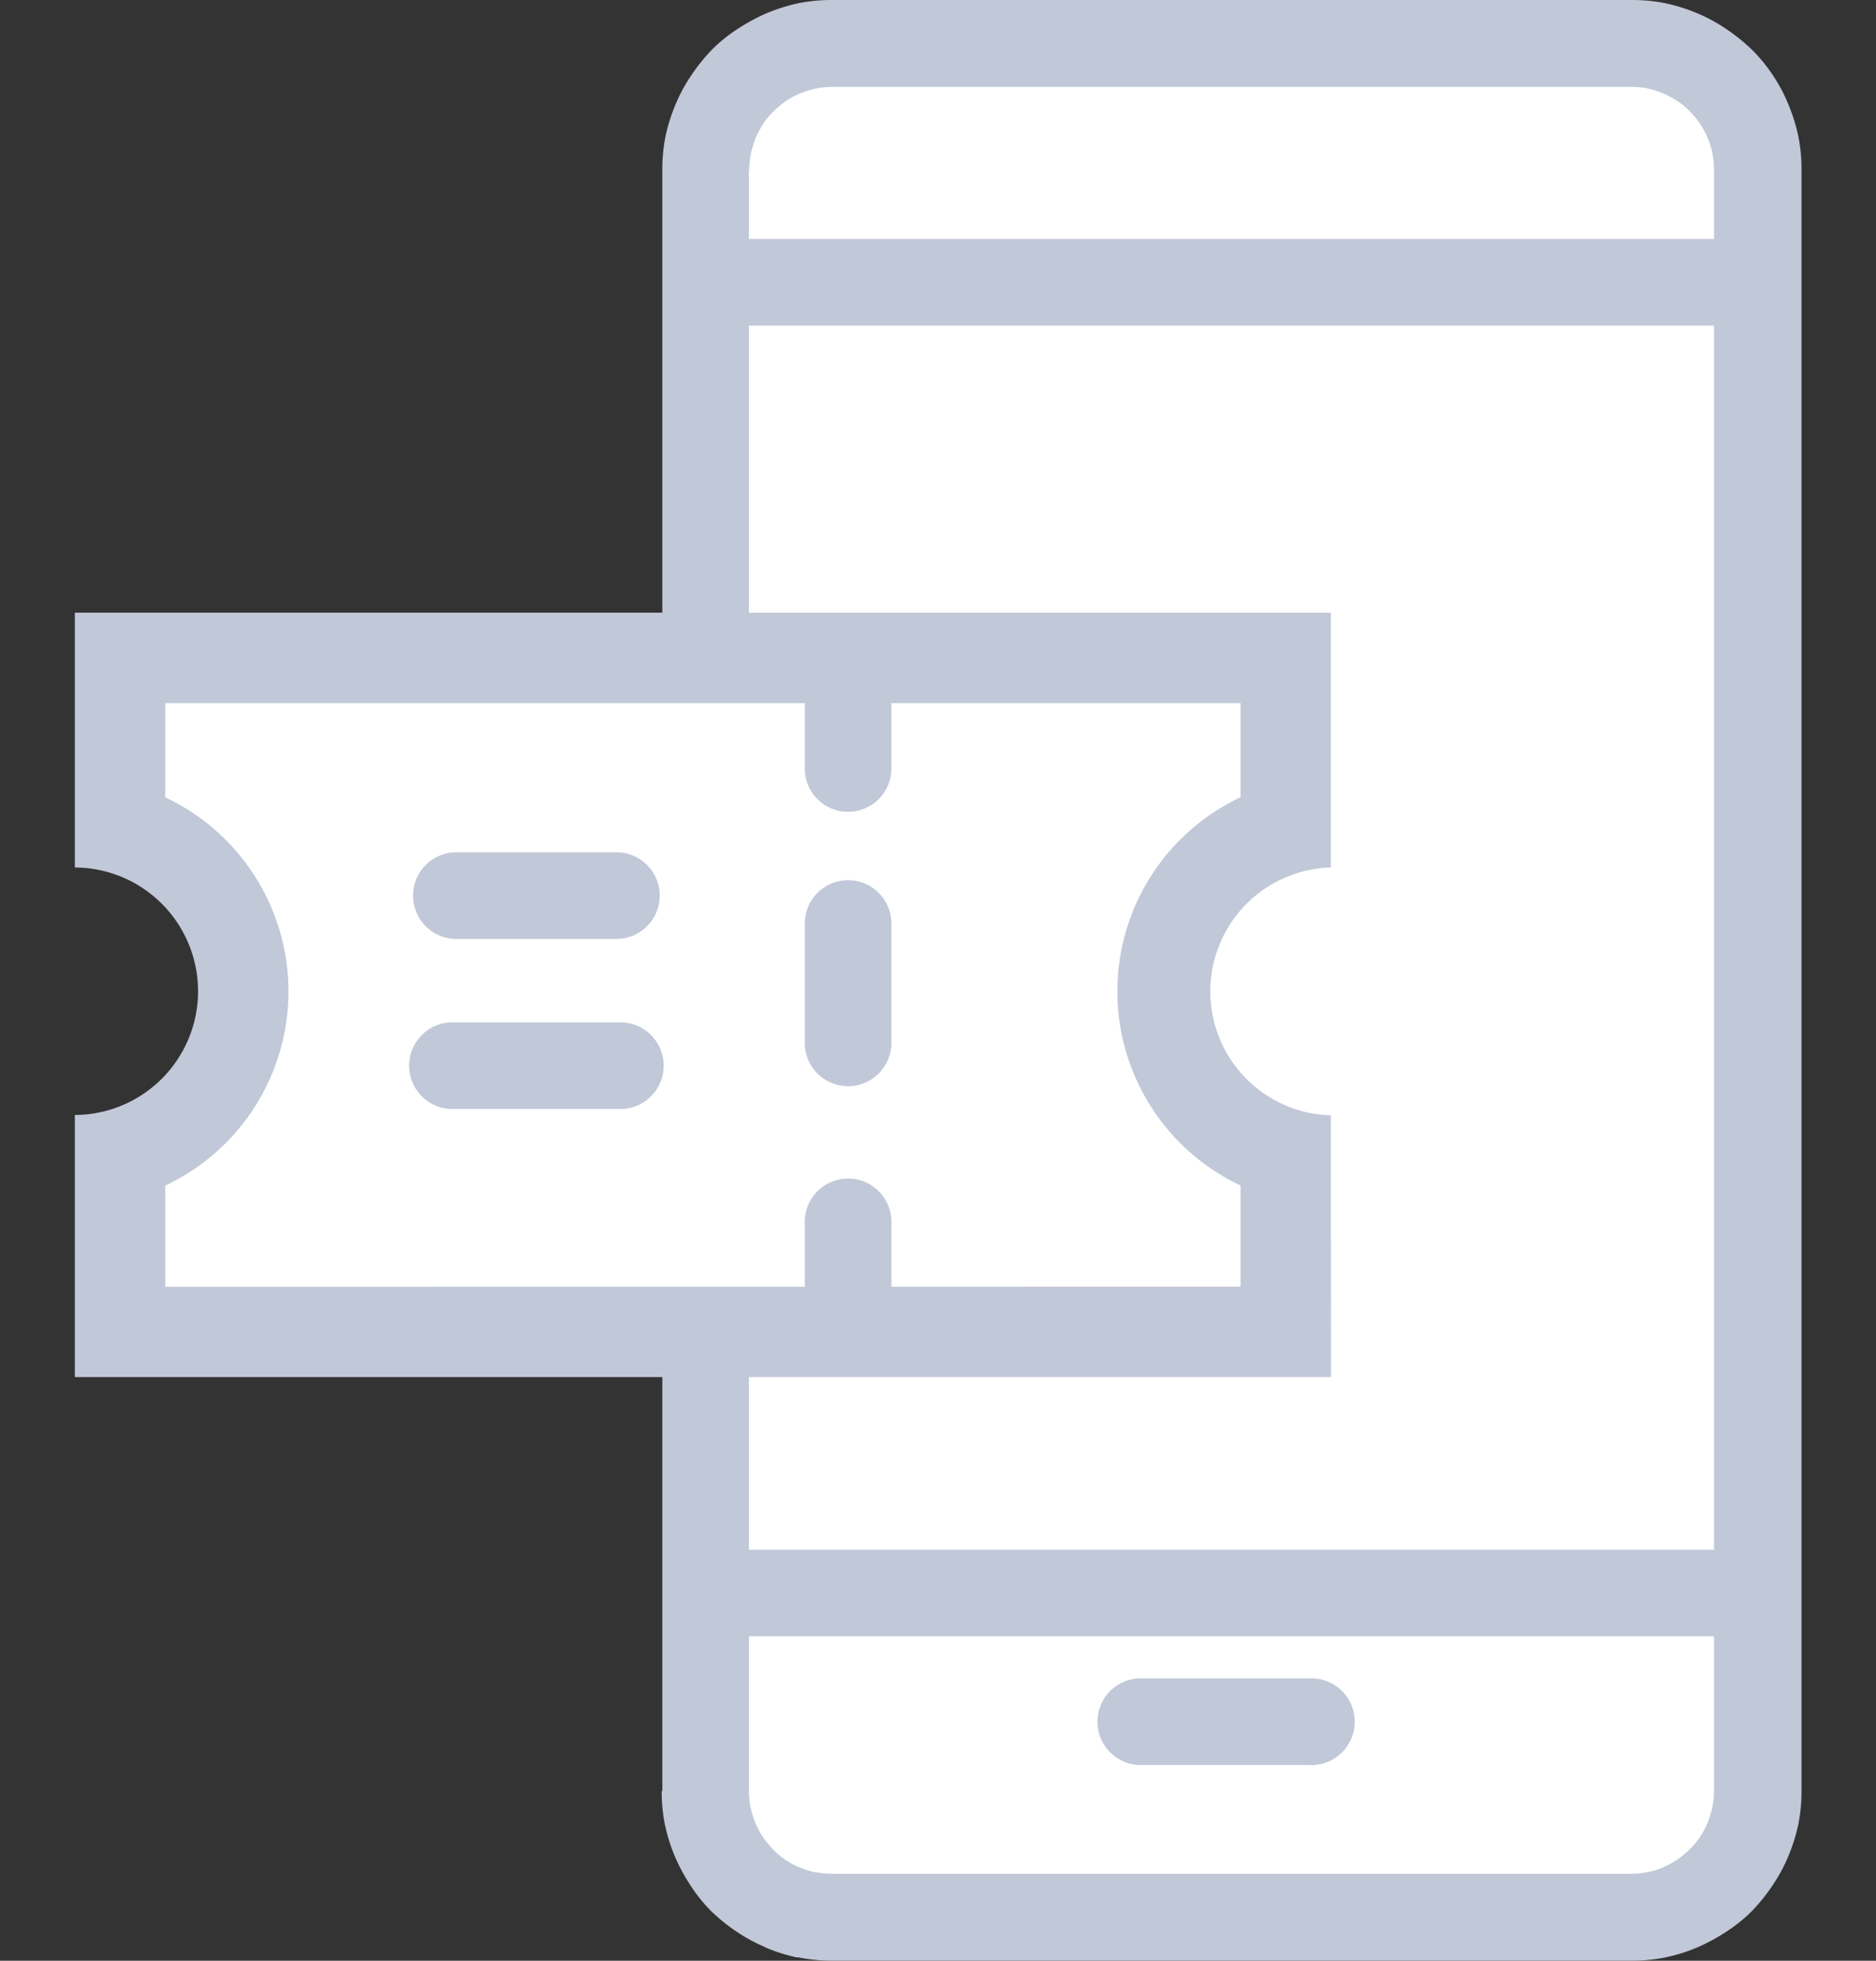 <svg xmlns="http://www.w3.org/2000/svg" width="21" height="21.938" viewBox="0 0 21 21.938">
  <rect x="0" y="0" width="21" height="21.938" fill="#333333" stroke="none"/>
  <g id="Grupo_1345" data-name="Grupo 1345" transform="translate(-44.469 -264)">
    <g id="_2943547788704" transform="translate(45.307 264)">
      <path id="Trazado_119" data-name="Trazado 119" d="M19.96,20.312V3.387a2.118,2.118,0,0,1,.039-.4,1.739,1.739,0,0,1,.117-.378,1.85,1.85,0,0,1,.187-.35,2.326,2.326,0,0,1,.251-.308,1.909,1.909,0,0,1,.308-.251,2.076,2.076,0,0,1,.35-.187,2.342,2.342,0,0,1,.378-.117,2.119,2.119,0,0,1,.4-.039h7.736a2.119,2.119,0,0,1,.4.039,1.739,1.739,0,0,1,.378.117,1.85,1.85,0,0,1,.35.187,2.326,2.326,0,0,1,.308.251,1.909,1.909,0,0,1,.251.308,2.076,2.076,0,0,1,.187.35,2.342,2.342,0,0,1,.117.378,2.118,2.118,0,0,1,.039.4V20.312a2.118,2.118,0,0,1-.039.4,1.739,1.739,0,0,1-.117.378,1.85,1.85,0,0,1-.187.35,2.326,2.326,0,0,1-.251.308,1.908,1.908,0,0,1-.308.251,2.076,2.076,0,0,1-.35.187,2.342,2.342,0,0,1-.378.117,2.119,2.119,0,0,1-.4.039H21.987a2.119,2.119,0,0,1-.4-.039,1.739,1.739,0,0,1-.378-.117,1.85,1.85,0,0,1-.35-.187,2.326,2.326,0,0,1-.308-.251,1.909,1.909,0,0,1-.251-.308,2.076,2.076,0,0,1-.187-.35A2.342,2.342,0,0,1,20,20.708,2.118,2.118,0,0,1,19.96,20.312Z" transform="translate(-12.9 -0.879)" fill="#fff"/>
      <path id="Trazado_120" data-name="Trazado 120" d="M18.577,20.038V1.9a1.887,1.887,0,0,1,.035-.371,2.026,2.026,0,0,1,.11-.354A1.836,1.836,0,0,1,18.9.845a2.094,2.094,0,0,1,.233-.29,1.745,1.745,0,0,1,.29-.233,2.091,2.091,0,0,1,.329-.177,2.026,2.026,0,0,1,.354-.11A1.887,1.887,0,0,1,20.477,0h8.949A1.887,1.887,0,0,1,29.8.035a2.026,2.026,0,0,1,.354.11,1.836,1.836,0,0,1,.329.177,2.094,2.094,0,0,1,.29.233,1.859,1.859,0,0,1,.41.615l.011.028a1.939,1.939,0,0,1,.1.329,1.887,1.887,0,0,1,.035.371V20.038a1.887,1.887,0,0,1-.035.371,2.025,2.025,0,0,1-.11.354,1.836,1.836,0,0,1-.177.329,2.093,2.093,0,0,1-.233.29,1.745,1.745,0,0,1-.29.233,2.091,2.091,0,0,1-.329.177,1.889,1.889,0,0,1-.357.11,1.862,1.862,0,0,1-.371.035H20.473A1.887,1.887,0,0,1,20.1,21.9l-.021,0a1.947,1.947,0,0,1-.336-.106l-.028-.014a1.9,1.9,0,0,1-.3-.163,2.094,2.094,0,0,1-.29-.233,1.745,1.745,0,0,1-.233-.29,2.091,2.091,0,0,1-.177-.329,2.026,2.026,0,0,1-.11-.354,1.887,1.887,0,0,1-.035-.371ZM19.546,1.9V20.038a.975.975,0,0,0,.018.18,1.157,1.157,0,0,0,.053.177,1.135,1.135,0,0,0,.085.159,1.293,1.293,0,0,0,.117.141.823.823,0,0,0,.141.117.906.906,0,0,0,.141.078l.021.007a.916.916,0,0,0,.159.05l.014,0a1.006,1.006,0,0,0,.18.018h8.949a.975.975,0,0,0,.18-.018h0a.755.755,0,0,0,.173-.053h0a1.136,1.136,0,0,0,.159-.085,1.293,1.293,0,0,0,.141-.117.823.823,0,0,0,.117-.141,1.135,1.135,0,0,0,.085-.159,1.157,1.157,0,0,0,.053-.177,1.006,1.006,0,0,0,.018-.18V1.9a.974.974,0,0,0-.018-.18.667.667,0,0,0-.046-.156l-.007-.018a.9.9,0,0,0-.2-.3.823.823,0,0,0-.141-.117,1.135,1.135,0,0,0-.159-.085A1.157,1.157,0,0,0,29.609.99a1.006,1.006,0,0,0-.18-.018H20.48A.975.975,0,0,0,20.3.99a1.157,1.157,0,0,0-.177.053,1.135,1.135,0,0,0-.159.085,1.293,1.293,0,0,0-.141.117.823.823,0,0,0-.117.141,1.135,1.135,0,0,0-.085.159,1.157,1.157,0,0,0-.053.177,1.006,1.006,0,0,0-.018.18Z" transform="translate(-12.001 0)" fill="#c1c8d8"/>
      <path id="Trazado_121" data-name="Trazado 121" d="M12.794,27.5H0V25.648c.692,0,1.255-1.277,1.255-1.951s-.3-1.716-.994-1.716V20.364H12.794L12.6,22.178c-.692,0-1.064.845-1.064,1.519s.563,1.754,1.255,1.754V27.5Z" transform="translate(0.559 -12.775)" fill="#fff"/>
      <path id="Trazado_122" data-name="Trazado 122" d="M13.049,26.921V25.789a2.4,2.4,0,0,1,0-4.344V20.392H1.012v1.054a2.4,2.4,0,0,1,1.379,2.172,2.4,2.4,0,0,1-1.379,2.172v1.132Zm1.012,1.012H0V25a1.385,1.385,0,0,0,1.379-1.387A1.385,1.385,0,0,0,0,22.231V19.38H14.06v2.851a1.387,1.387,0,0,0,0,2.773Z" transform="translate(0 -12.525)" fill="#c1c8d8"/>
      <path id="Trazado_123" data-name="Trazado 123" d="M23.1,20.795a.485.485,0,0,1,.969,0v.951a.485.485,0,0,1-.969,0Z" transform="translate(-14.929 -13.126)" fill="#c1c8d8"/>
      <path id="Trazado_124" data-name="Trazado 124" d="M23.1,37.825a.485.485,0,1,1,.969,0v1.082a.485.485,0,1,1-.969,0Z" transform="translate(-14.929 -24.132)" fill="#c1c8d8"/>
      <path id="Trazado_125" data-name="Trazado 125" d="M11.125,27.929a.485.485,0,0,1,0-.969H12.96a.485.485,0,0,1,0,.969Z" transform="translate(-6.876 -17.424)" fill="#c1c8d8"/>
      <path id="Trazado_126" data-name="Trazado 126" d="M11.125,33.309a.485.485,0,1,1,0-.969H12.96a.485.485,0,1,1,0,.969Z" transform="translate(-6.876 -20.901)" fill="#c1c8d8"/>
      <path id="Trazado_127" data-name="Trazado 127" d="M19.855,49.989a.485.485,0,1,1,0-.969H31a.485.485,0,1,1,0,.969Z" transform="translate(-12.519 -31.681)" fill="#c1c8d8"/>
      <path id="Trazado_128" data-name="Trazado 128" d="M19.855,8.529a.485.485,0,1,1,0-.969H31.191a.485.485,0,0,1,0,.969Z" transform="translate(-12.519 -4.886)" fill="#c1c8d8"/>
      <path id="Trazado_129" data-name="Trazado 129" d="M32.785,54.059a.485.485,0,0,1,0-.969h1.91a.485.485,0,1,1,0,.969Z" transform="translate(-20.875 -34.311)" fill="#c1c8d8"/>
      <path id="Trazado_130" data-name="Trazado 130" d="M23.1,28.265a.485.485,0,0,1,.969,0v1.379a.485.485,0,0,1-.969,0Z" transform="translate(-14.929 -17.954)" fill="#c1c8d8"/>
    </g>
    <rect id="Rectángulo_194" data-name="Rectángulo 194" width="21" height="21" transform="translate(44.469 264.469)" fill="none" opacity="0.3"/>
  </g>
</svg>
